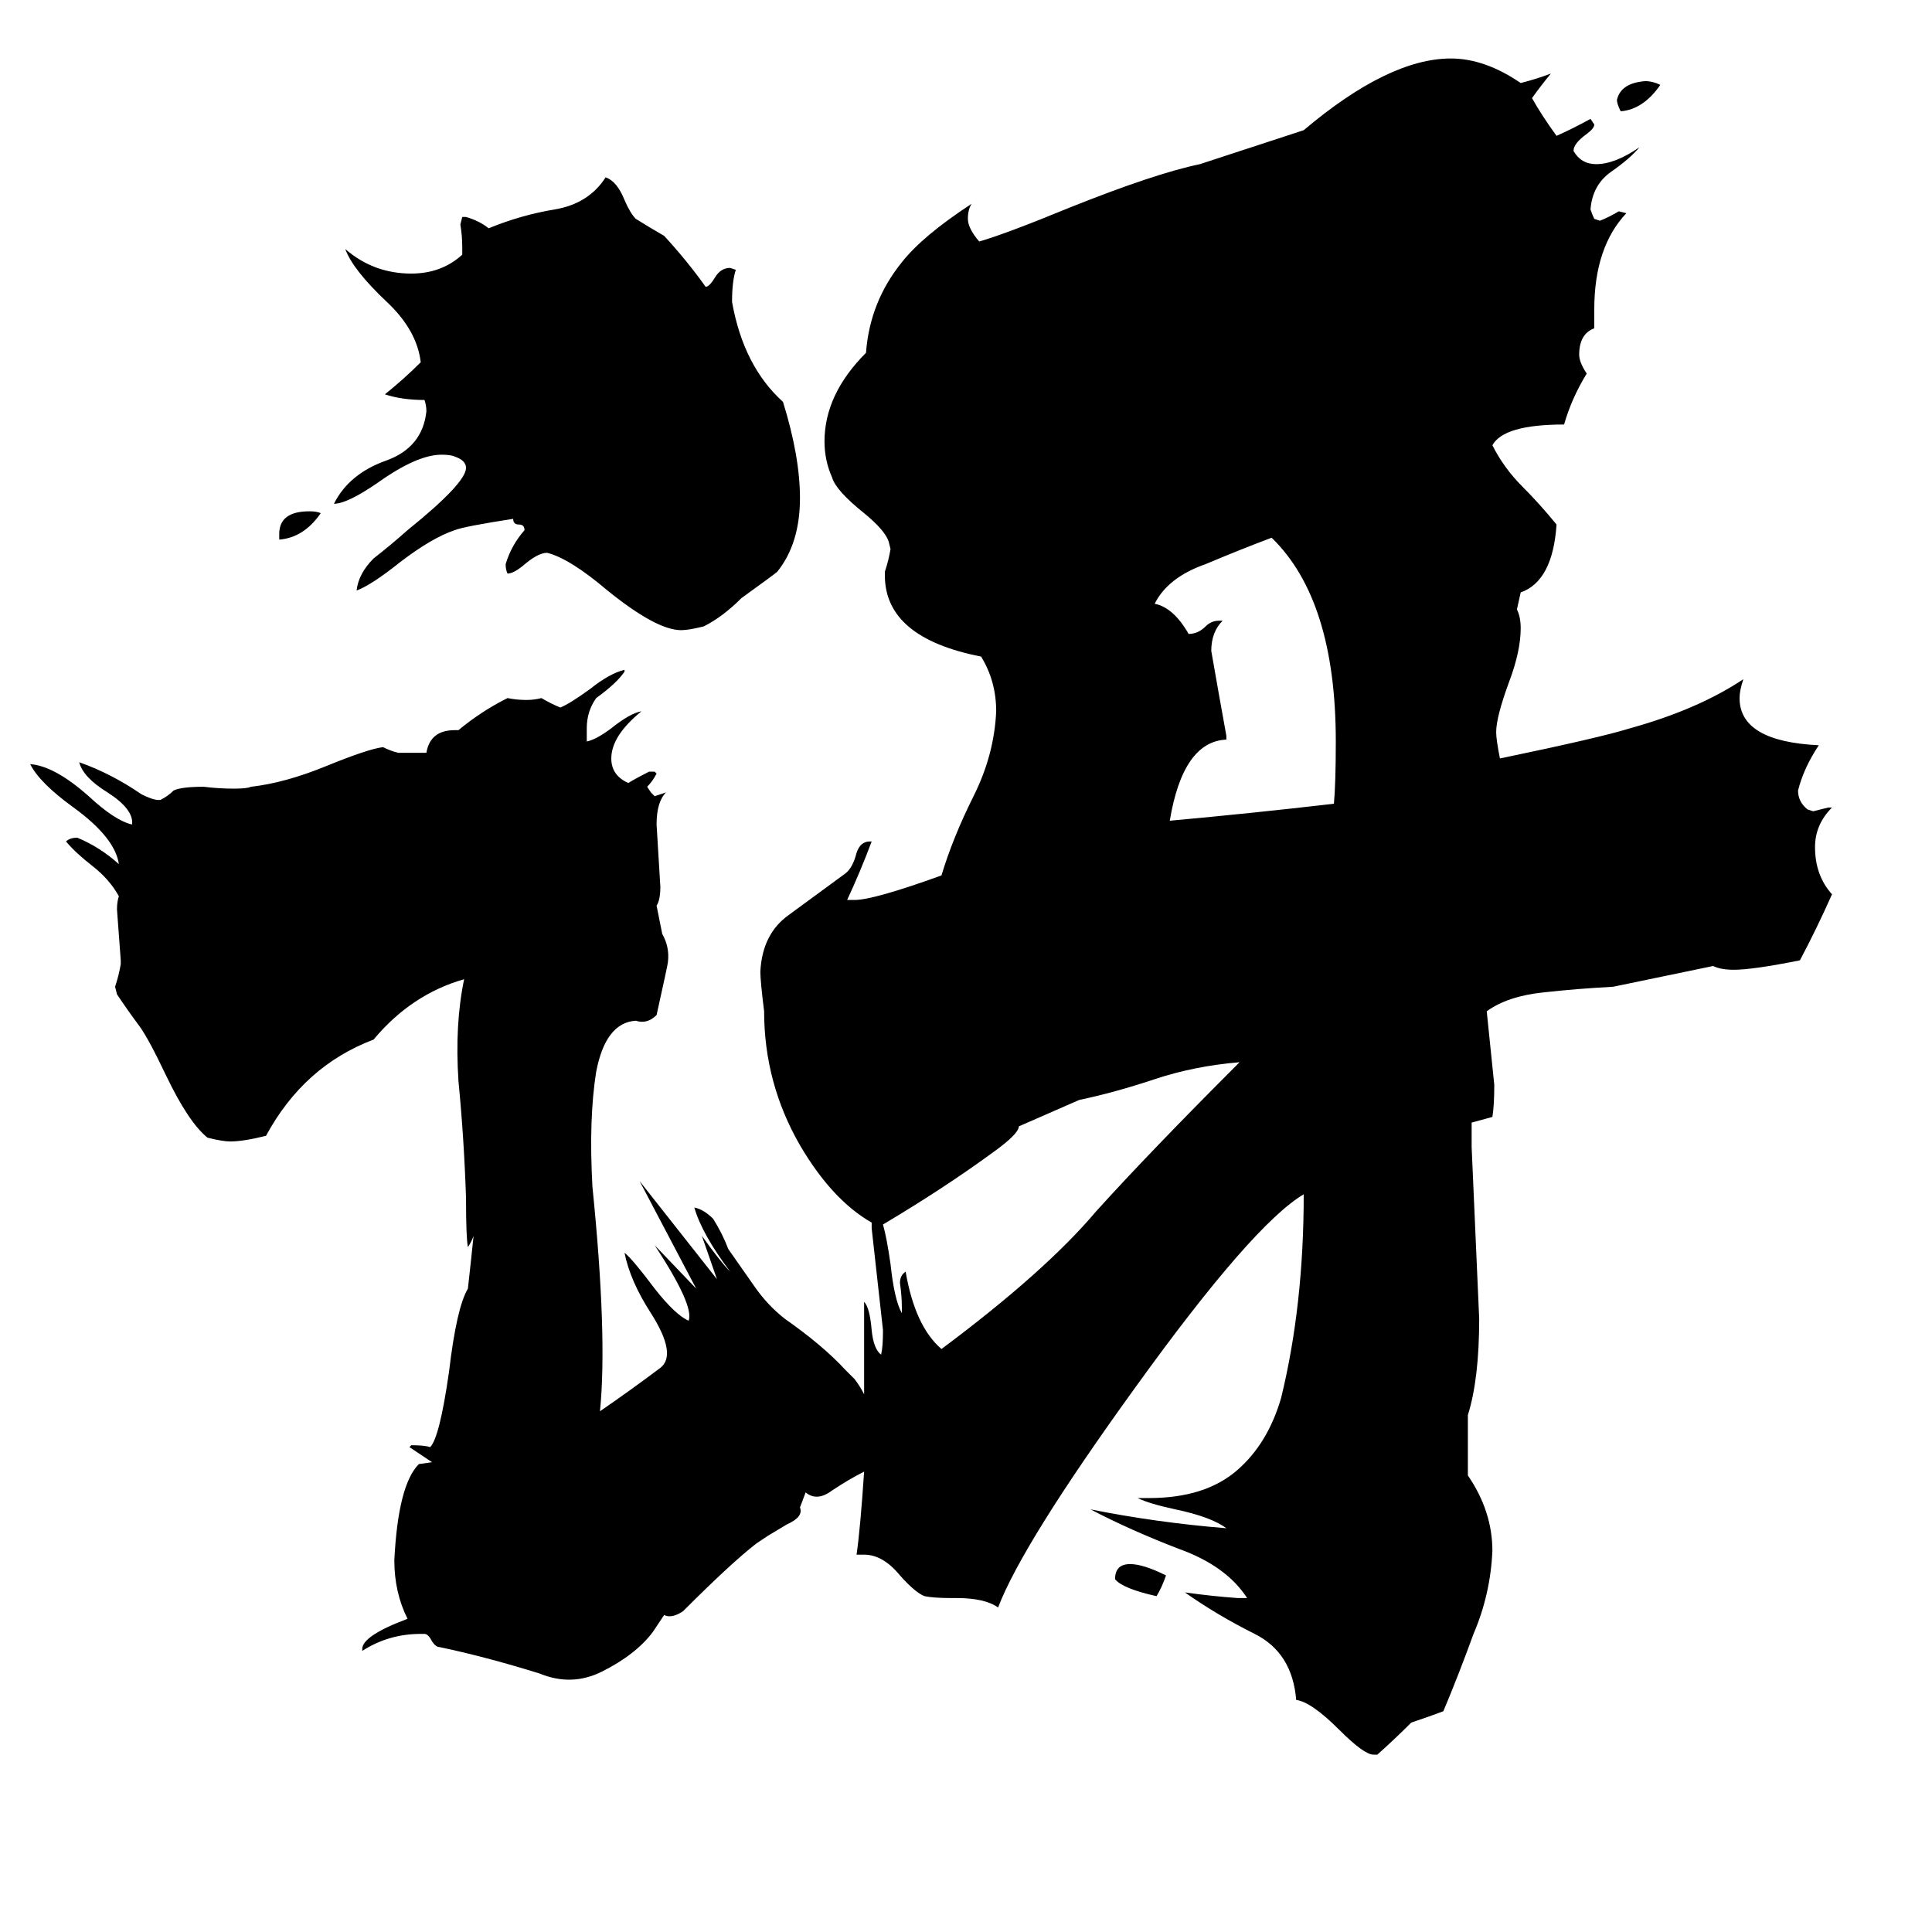 <svg xmlns="http://www.w3.org/2000/svg" viewBox="0 -800 1024 1024">
	<path fill="#000000" d="M880 -755Q871 -742 859 -741Q857 -745 857 -747Q859 -756 872 -757Q876 -757 880 -755ZM591 37Q591 29 599 29Q606 29 618 35Q616 41 613 46Q595 42 591 37ZM650 -410V-408Q627 -407 620 -365Q664 -369 707 -374Q708 -385 708 -407Q708 -482 674 -515Q658 -509 639 -501Q619 -494 612 -480Q622 -478 630 -464Q635 -464 639 -468Q642 -471 646 -471H648Q642 -465 642 -455Q646 -432 650 -410ZM148 -514V-517Q148 -529 164 -529Q168 -529 170 -528Q161 -515 148 -514ZM245 -665V-669Q245 -675 244 -681L245 -685H247Q254 -683 259 -679Q276 -686 294 -689Q312 -692 321 -706Q327 -704 331 -694Q334 -687 337 -684Q345 -679 352 -675Q364 -662 374 -648Q376 -648 379 -653Q382 -658 387 -658L390 -657Q388 -651 388 -640Q394 -606 415 -587Q424 -558 424 -536Q424 -512 412 -497Q411 -496 393 -483Q383 -473 373 -468Q365 -466 361 -466Q348 -466 322 -487Q302 -504 290 -507Q285 -507 277 -500Q272 -496 269 -496Q268 -498 268 -501Q271 -511 278 -519Q278 -522 275 -522Q272 -522 272 -525Q246 -521 241 -519Q229 -515 212 -502Q197 -490 189 -487Q190 -496 198 -504Q207 -511 216 -519Q247 -544 247 -552Q247 -556 241 -558Q239 -559 234 -559Q221 -559 200 -544Q184 -533 177 -533Q185 -549 205 -556Q224 -563 226 -582Q226 -585 225 -588Q213 -588 204 -591Q214 -599 223 -608Q221 -625 205 -640Q187 -657 183 -668Q198 -655 218 -655Q234 -655 245 -665ZM468 -151Q470 -144 472 -130Q474 -111 478 -104V-107Q478 -113 477 -120Q477 -124 480 -126Q485 -97 499 -85Q554 -126 581 -158Q609 -189 657 -237Q633 -235 612 -228Q591 -221 572 -217L540 -203Q540 -199 526 -189Q500 -170 468 -151ZM462 -152Q441 -164 424 -193Q405 -226 405 -264Q403 -280 403 -285Q404 -305 418 -315Q433 -326 448 -337Q452 -340 454 -348Q456 -354 461 -354H462Q456 -338 449 -323H453Q463 -323 499 -336Q505 -356 516 -378Q527 -400 528 -423Q528 -439 520 -452Q469 -462 469 -495V-497Q471 -503 472 -509L471 -513Q469 -519 458 -528Q443 -540 441 -547Q437 -556 437 -566Q437 -591 459 -613Q461 -640 478 -661Q489 -675 515 -692Q513 -689 513 -684Q513 -679 519 -672Q533 -676 567 -690Q612 -708 636 -713L691 -731Q736 -769 769 -769Q787 -769 806 -756Q814 -758 822 -761Q817 -755 812 -748Q817 -739 825 -728Q834 -732 843 -737L845 -734Q845 -732 841 -729Q834 -724 834 -720Q838 -713 846 -713Q856 -713 869 -722Q864 -716 854 -709Q844 -702 843 -689Q844 -686 845 -684L848 -683Q853 -685 858 -688L862 -687Q845 -669 845 -636V-626Q837 -623 837 -612Q837 -608 841 -602Q833 -589 829 -575Q797 -575 791 -564Q797 -552 807 -542Q816 -533 825 -522Q823 -492 806 -486L804 -477Q806 -473 806 -467Q806 -455 800 -439Q793 -420 793 -412Q793 -408 795 -398Q848 -409 864 -414Q900 -424 924 -440Q922 -434 922 -430Q922 -407 964 -405Q956 -393 953 -381Q953 -375 958 -371L961 -370Q965 -371 969 -372H971Q962 -363 962 -351Q962 -336 971 -326Q963 -308 954 -291Q929 -286 919 -286Q912 -286 908 -288L855 -277Q836 -276 818 -274Q799 -272 788 -264Q790 -244 792 -225Q792 -214 791 -208L780 -205V-192Q782 -146 784 -101Q784 -69 778 -50V-18Q791 1 791 22Q790 45 781 66Q773 88 765 107Q757 110 748 113Q739 122 730 130H728Q723 130 710 117Q695 102 687 101Q685 76 665 66Q645 56 628 44Q642 46 656 47H661Q650 30 625 21Q599 11 578 0Q613 7 650 10Q642 4 623 0Q609 -3 603 -6H609Q639 -6 656 -21Q672 -35 679 -59Q691 -108 691 -167Q664 -151 602 -65Q542 18 529 52Q522 47 507 47H504Q495 47 490 46Q485 44 477 35Q468 24 458 24H454Q456 10 458 -20Q450 -16 441 -10Q433 -4 427 -9L424 -1Q426 4 417 8Q412 11 407 14L401 18Q388 28 362 54Q356 58 352 56L346 65Q337 77 319 86Q303 94 286 87Q257 78 233 73Q231 73 229 70Q227 66 225 66H223Q206 66 192 75V74Q192 67 216 58Q209 44 209 27Q211 -13 222 -24L229 -25Q223 -29 217 -33L218 -34Q225 -34 228 -33Q233 -38 238 -73Q242 -107 248 -117Q250 -135 251 -145Q250 -142 248 -139Q247 -144 247 -165Q246 -196 243 -227Q241 -257 246 -281Q218 -273 198 -249Q161 -235 141 -198Q129 -195 122 -195Q118 -195 110 -197Q100 -205 88 -230Q79 -249 74 -256Q68 -264 62 -273L61 -277Q63 -283 64 -289V-291Q63 -304 62 -318Q62 -322 63 -325Q58 -334 49 -341Q40 -348 35 -354Q37 -356 41 -356Q53 -351 63 -342Q61 -356 39 -372Q21 -385 16 -395Q29 -394 47 -378Q61 -365 70 -363Q71 -371 57 -380Q44 -388 42 -396Q59 -390 75 -379Q81 -376 84 -376H85Q89 -378 92 -381Q96 -383 108 -383Q116 -382 124 -382Q131 -382 133 -383Q151 -385 173 -394Q195 -403 203 -404Q207 -402 211 -401H226Q228 -413 241 -413H243Q255 -423 269 -430Q274 -429 279 -429Q283 -429 287 -430Q292 -427 297 -425Q302 -427 313 -435Q323 -443 331 -445V-444Q327 -438 316 -430Q311 -423 311 -414Q311 -410 311 -407Q316 -408 324 -414Q334 -422 340 -423Q324 -410 324 -398Q324 -389 333 -385Q338 -388 344 -391H347L348 -390Q346 -386 343 -383L345 -380L347 -378Q350 -379 353 -380Q348 -375 348 -363Q349 -346 350 -330Q350 -323 348 -320L351 -305Q355 -298 354 -290Q354 -289 348 -262Q343 -257 337 -259Q321 -258 316 -232Q312 -207 314 -171Q322 -92 318 -52Q334 -63 350 -75Q359 -82 345 -104Q334 -121 331 -136Q335 -133 347 -117Q358 -103 365 -100Q368 -108 347 -140L369 -117L339 -174L380 -122L372 -145Q382 -131 387 -126Q372 -146 368 -160Q373 -159 378 -154Q383 -146 386 -138Q393 -128 400 -118Q407 -108 416 -101Q436 -87 448 -74Q451 -71 453 -69Q456 -65 458 -61V-110Q461 -107 462 -95Q463 -85 467 -82Q468 -86 468 -95Q465 -122 462 -149Z"/>
</svg>
